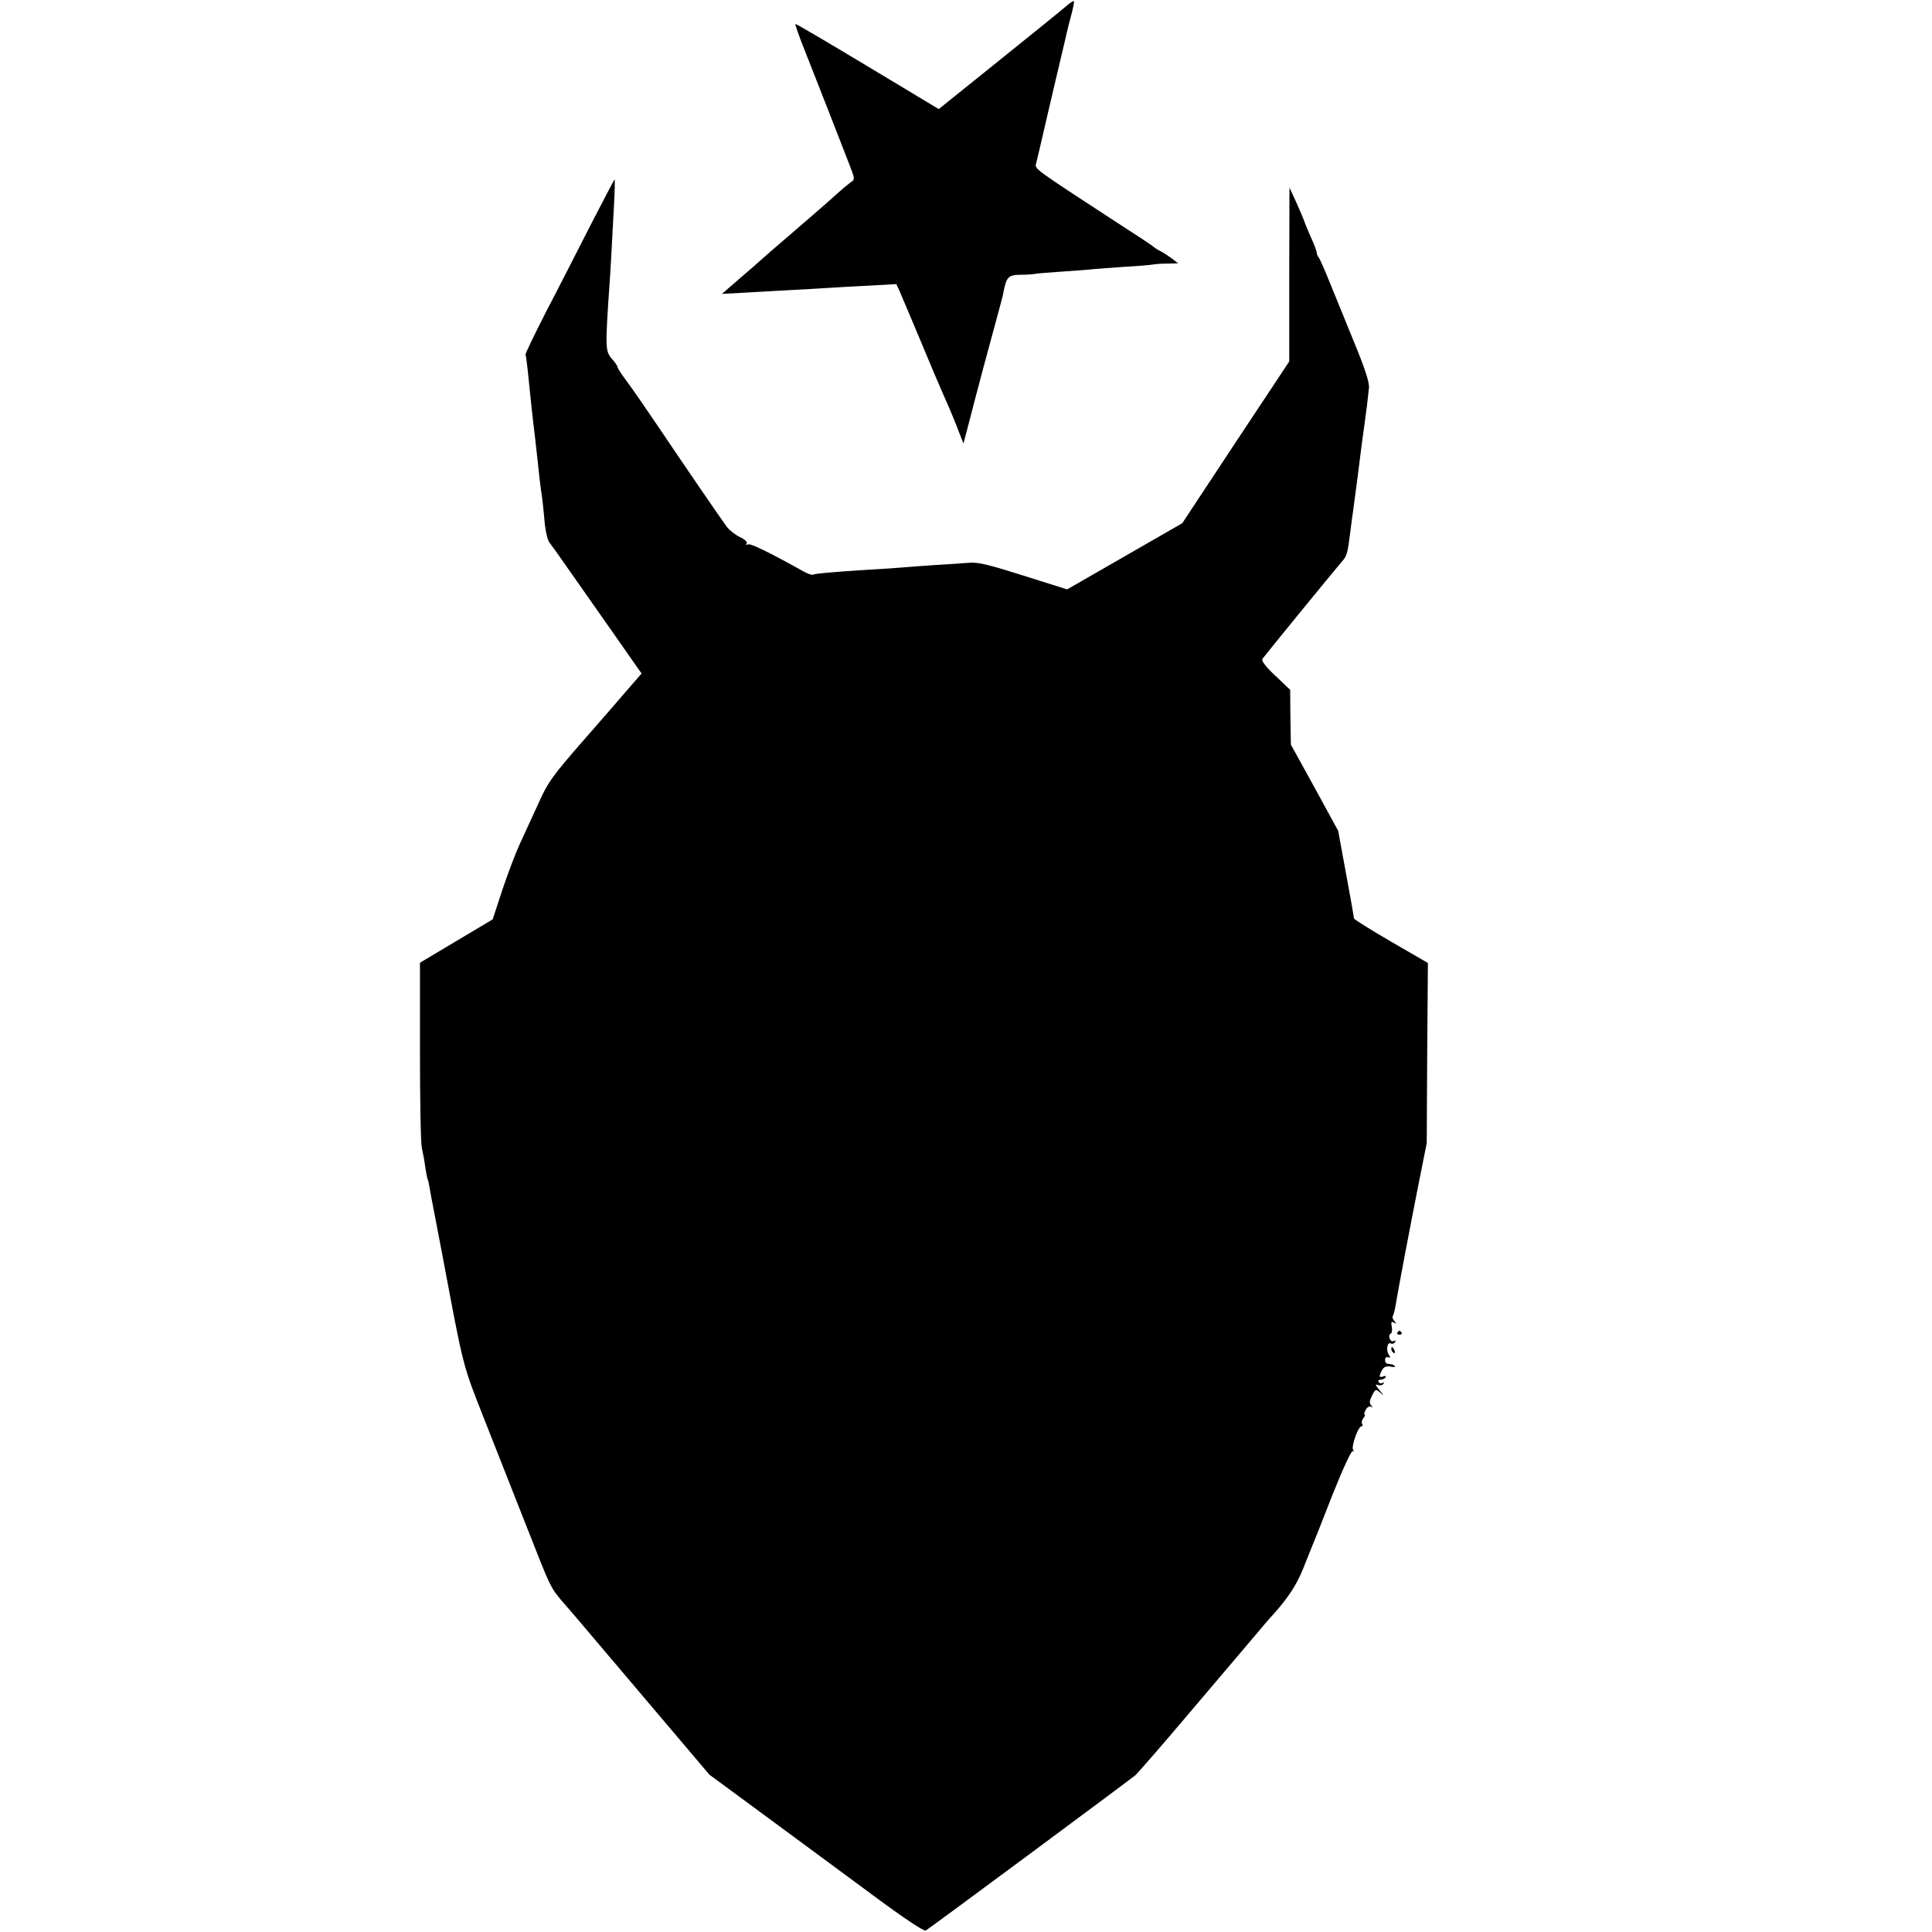 <?xml version="1.0" standalone="no"?>
<!DOCTYPE svg PUBLIC "-//W3C//DTD SVG 20010904//EN"
 "http://www.w3.org/TR/2001/REC-SVG-20010904/DTD/svg10.dtd">
<svg version="1.0" xmlns="http://www.w3.org/2000/svg"
 width="829pt" height="829pt" viewBox="0 0 829 829"
 preserveAspectRatio="xMidYMid meet">
<g transform="translate(0,829) scale(0.1,-0.1)"
fill="#000000" stroke="none">
<path d="M4579 8267 c-45 -38 -106 -87 -332 -269 l-219 -176 -306 184 c-168
101 -307 183 -309 181 -2 -2 15 -51 38 -108 74 -188 170 -433 194 -496 24 -62
24 -63 4 -76 -11 -8 -36 -29 -57 -48 -20 -19 -102 -90 -182 -159 -80 -68 -147
-127 -150 -130 -3 -3 -40 -36 -84 -73 l-78 -68 93 5 c52 3 139 8 194 11 55 3
134 7 175 10 41 3 123 7 181 10 l105 6 13 -28 c7 -15 46 -109 88 -208 41 -99
85 -203 98 -232 13 -28 39 -88 57 -134 l32 -82 17 64 c41 160 98 372 135 507
9 31 18 67 20 79 12 64 21 73 71 74 27 0 56 2 65 4 9 2 63 6 120 10 57 4 114
8 128 10 14 1 73 6 132 10 59 3 115 8 125 10 10 2 38 4 63 4 l45 1 -25 20
c-14 10 -36 25 -50 32 -14 7 -27 16 -30 19 -3 3 -59 41 -125 83 -382 249 -384
250 -380 271 3 11 28 117 55 235 28 118 57 244 66 280 8 36 21 91 30 123 9 33
14 60 12 62 -2 2 -15 -6 -29 -18z"/>
<path d="M2536 7328 c-54 -106 -140 -275 -192 -374 -51 -100 -91 -183 -89
-185 1 -2 6 -35 10 -74 11 -111 22 -212 30 -275 2 -19 7 -60 10 -90 7 -69 15
-138 20 -167 2 -12 7 -58 11 -102 3 -44 13 -88 21 -98 8 -10 46 -63 84 -118
67 -95 130 -185 200 -285 17 -25 50 -71 72 -103 l40 -57 -54 -62 c-30 -35
-119 -138 -199 -229 -130 -149 -150 -177 -189 -265 -25 -55 -61 -133 -80 -174
-19 -41 -53 -131 -76 -200 l-41 -125 -156 -93 -156 -93 0 -377 c0 -207 3 -395
8 -417 5 -22 12 -60 15 -85 4 -24 8 -47 10 -50 2 -3 6 -21 9 -40 3 -19 8 -46
11 -60 6 -30 19 -100 45 -235 91 -484 84 -456 180 -700 50 -126 131 -333 181
-459 104 -265 100 -257 159 -326 25 -28 55 -64 68 -79 12 -14 142 -168 289
-341 l267 -315 246 -181 c135 -100 341 -252 458 -338 129 -96 217 -154 224
-150 27 17 875 646 899 666 14 13 115 129 224 258 110 129 233 275 275 324 41
49 82 97 90 105 62 68 102 127 130 196 17 44 36 89 40 100 5 11 44 109 86 217
43 108 82 194 88 191 5 -3 6 -1 2 6 -9 14 22 101 36 101 5 0 6 5 3 10 -4 6 -1
17 5 25 7 8 9 15 6 15 -4 0 -2 9 4 20 6 12 16 18 23 14 9 -5 9 -4 1 5 -9 10
-8 20 3 42 15 30 16 30 37 12 16 -14 15 -11 -4 11 -18 22 -21 28 -8 23 10 -3
20 -1 24 5 4 6 3 8 -4 4 -6 -3 -13 -2 -17 4 -3 5 1 10 9 10 8 0 18 4 21 10 3
6 -1 7 -9 4 -19 -7 -20 0 -6 27 8 14 18 18 37 15 14 -3 22 -2 18 2 -3 4 -11 8
-16 8 -5 1 -13 2 -17 3 -5 0 -9 8 -9 16 0 9 6 14 14 11 10 -4 10 -1 1 13 -12
20 -4 56 11 46 5 -3 13 0 17 6 4 8 3 9 -5 5 -6 -4 -14 0 -18 10 -4 10 -2 19 4
21 5 2 8 15 5 30 -4 20 -2 24 9 18 11 -7 12 -6 2 7 -7 8 -10 17 -7 20 2 3 7
18 10 34 14 84 67 362 99 524 l37 185 2 386 3 387 -159 92 c-87 51 -158 95
-158 99 0 3 -15 89 -34 191 l-34 185 -101 185 -102 185 -2 118 -1 117 -63 60
c-42 39 -61 64 -56 73 6 9 296 365 349 427 13 16 18 35 29 125 3 28 8 61 10
75 2 14 11 81 20 150 16 131 24 188 30 230 2 14 6 48 10 75 3 28 7 64 9 80 3
22 -17 84 -65 200 -38 94 -86 211 -106 260 -20 50 -40 94 -44 100 -5 5 -9 14
-9 21 0 6 -12 38 -27 70 -14 33 -27 64 -28 69 -2 6 -16 39 -32 75 l-30 65 -1
-373 0 -373 -230 -347 -229 -347 -247 -142 -247 -142 -187 59 c-152 48 -196
59 -237 55 -27 -2 -95 -7 -150 -10 -55 -4 -116 -8 -135 -10 -19 -2 -80 -6
-135 -9 -158 -10 -239 -17 -247 -22 -4 -2 -22 4 -40 14 -147 82 -229 122 -239
116 -7 -4 -9 -3 -5 4 4 6 -8 18 -30 28 -19 9 -44 29 -55 43 -29 40 -187 270
-295 431 -54 80 -115 168 -136 196 -21 28 -38 54 -38 58 0 5 -11 22 -26 38
-27 33 -27 48 -9 313 5 68 9 146 20 353 3 56 4 102 2 102 -1 0 -47 -87 -101
-192z"/>
<path d="M5996 2572 c-3 -5 1 -9 9 -9 8 0 12 4 9 9 -3 4 -7 8 -9 8 -2 0 -6 -4
-9 -8z"/>
<path d="M5970 2501 c0 -6 4 -13 10 -16 6 -3 7 1 4 9 -7 18 -14 21 -14 7z"/>
</g>
</svg>

